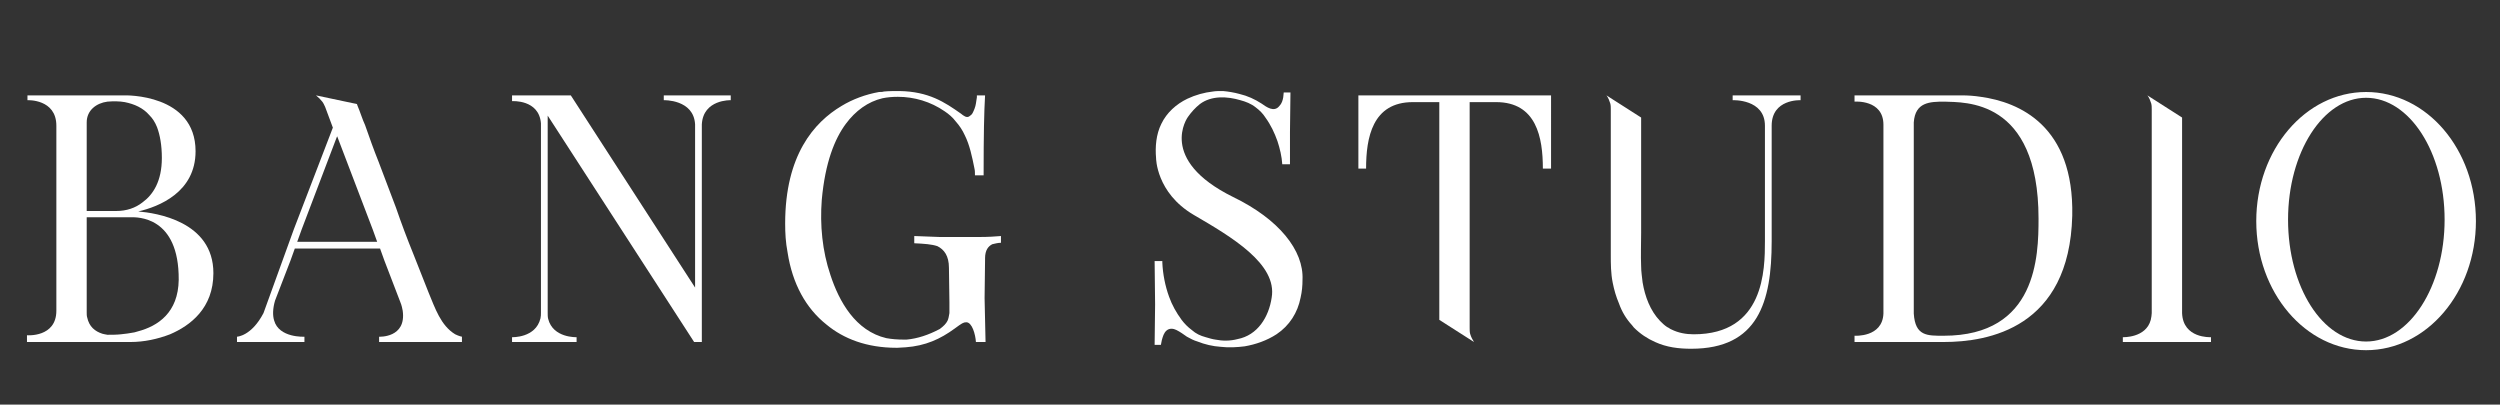 <?xml version="1.0" encoding="utf-8"?>
<!-- Generator: Adobe Illustrator 21.0.0, SVG Export Plug-In . SVG Version: 6.00 Build 0)  -->
<svg version="1.1" id="Слой_1" xmlns="http://www.w3.org/2000/svg" xmlns:xlink="http://www.w3.org/1999/xlink" x="0px" y="0px"
	 viewBox="0 0 519 84" style="enable-background:new 0 0 519 84;" xml:space="preserve">
<rect x="0" y="0" width="519" height="84" fill="#333333" stroke="none"/>
<style type="text/css">
	.st0{fill:#FFFFFF;}
</style>
<g>
	<path class="st0" d="M28.7,43.9c4.3-1,11.9-4,11.9-12.5c0-12-14.7-11.6-14.7-11.6H5.7v1c0,0,6-0.3,6,5.3v38.4
		c0,5.6-6.1,5.1-6.1,5.1V71h21.5c2.8,0,5.6-0.6,8.2-1.6c4.2-1.8,9-5.4,9-12.7C44.3,45.9,32.3,44.2,28.7,43.9z M18,25.4
		c0-2.5,2-4,4.3-4.3c1.2-0.1,2.5-0.1,3.6,0.1c2,0.4,3.8,1.2,5.1,2.7c0.7,0.7,1.2,1.5,1.6,2.5c0.6,1.6,1,3.7,1,6.4
		c0,4.8-1.8,7.6-4,9.2c-1.5,1.2-3.4,1.8-5.4,1.8H18V25.4z M28.6,68.8L27.9,69c-1,0.2-1.9,0.3-2.8,0.4s-1.9,0.1-2.8,0.1
		c-0.4-0.1-0.7-0.1-1-0.2c-1.6-0.5-2.8-1.5-3.2-3.4c-0.1-0.3-0.1-0.7-0.1-1V45.1h9.2c1.2,0,10-0.3,9.9,13
		C37,64.9,32.8,67.7,28.6,68.8z"/>
	<path class="st0" d="M94.5,69.4c-3-1.8-4.2-5.5-5.5-8.6l-3.2-8.1c-1.3-3.2-2.5-6.4-3.6-9.6l-3.6-9.5c-1-2.5-1.9-5-2.8-7.6
		c-0.6-1.3-1-2.7-1.6-4.1l-0.1-0.3l-8.5-1.8c0.5,0.4,0.9,0.8,1.3,1.3c0.3,0.4,0.4,0.7,0.6,1.1l1.6,4.3L61,47.6L54.7,65
		c-2.5,4.8-5.5,4.9-5.5,4.9V71h14v-1.1c0,0-5.3,0.3-6.3-3.4c-0.3-1-0.3-2.4,0.2-4.1l3.2-8.3l0.9-2.5h17.7l0.9,2.5l3.3,8.6
		c0.3,0.7,0.4,1.3,0.5,1.8c0.8,5.7-4.9,5.4-4.9,5.4V71h17.2v-1.1l-0.4-0.1C95.2,69.7,94.9,69.6,94.5,69.4z M61.7,50.2l0.9-2.5
		l7.3-19.2l0.1-0.2l7.4,19.4l0.9,2.5C78.3,50.2,61.7,50.2,61.7,50.2z"/>
	<path class="st0" d="M137.8,20.8c0,0,6.2-0.2,6.5,5v33.9l-25.8-39.9h-12.2V21c0,0,5.6-0.4,6,4.6v39.3c0,0.4,0,0.8-0.1,1.2
		c-1,4.1-5.9,3.9-5.9,3.9v1h13.4v-1c0,0-4.9,0.2-5.9-3.8c-0.1-0.4-0.1-0.8-0.1-1.3V24l30.4,47h1.6V25.8c0.3-5.2,6-5,6-5v-1h-13.9
		L137.8,20.8L137.8,20.8z"/>
	<path class="st0" d="M195.1,49.2l-5.3-0.2v1.5c2.1,0.1,3.6,0.2,4.8,0.6c1.4,0.7,2.4,2,2.4,4.5l0.1,7.2v1.5V65
		c-0.1,0.6-0.2,1.2-0.4,1.6c-0.3,0.6-0.8,1.1-1.6,1.7l-0.2,0.1c-2.1,1.1-4.4,1.9-6.7,2.1h-0.6c-1.3,0-2.5-0.1-3.6-0.3
		c-6.4-1.5-9.8-7.6-11.6-13.1c-1.7-5-2.2-10.4-1.8-15.6c0.7-7.8,2.7-12.7,5-15.8c2-2.7,4.6-4.6,7.6-5.3c1-0.2,2-0.3,3.2-0.3
		c3.4,0,6.8,1,9.7,3c0.9,0.6,1.7,1.3,2.3,2.1c0.8,0.9,1.4,1.8,1.9,2.9c1,2,1.5,4.4,2,6.9c0.1,0.4,0.1,0.8,0.1,1.3v0.1h1.8v-0.1V36
		c0-8.1,0.1-12.7,0.3-16.2h-1.7c0,0,0,0.1,0,0.4l-0.2,1.3c-0.1,0.7-0.4,1.4-0.7,2c-0.1,0.2-0.3,0.4-0.6,0.6
		c-0.6,0.5-1.3-0.1-1.8-0.5c-3.4-2.4-6.7-4.6-12.8-4.7c-1,0-2.1,0-3.2,0.1c-0.3,0.1-0.6,0.1-1,0.1c-2.8,0.5-5.5,1.5-7.8,2.9
		C169,25.4,163,32.2,163,46.4c0,2,0.1,3.9,0.5,6c1,6.5,3.8,11.6,8.1,15c3.5,2.9,8.3,4.8,14.5,4.8h0.2c0.6,0,1.1-0.1,1.7-0.1
		c4.1-0.3,7.2-1.7,10.2-3.9c1.5-1.1,1.8-1.3,2.4-1.3c1.2,0,1.9,2.5,2,4.1h2l-0.2-9.1l0.1-8v-0.3c0-1.7,0.7-2.5,1.5-2.9
		c0.5-0.1,1.1-0.3,1.8-0.3V49c-1.1,0.1-2.7,0.2-4.5,0.2H195.1z"/>
	<path class="st0" d="M256,40.9c-15.8-7.8-9.4-16.6-9.4-16.6c0.7-1,1.5-1.9,2.5-2.7c2.4-1.8,5.7-1.6,8.4-0.8
		c1.1,0.3,2.2,0.7,3.2,1.5c0.8,0.6,1.5,1.3,2,2.1c1.1,1.5,1.9,3.2,2.5,4.9c0.5,1.5,0.9,3.2,1,4.8h1.6v-6.7l0.1-8.2h-1.4l-0.1,1
		c-0.1,0.6-0.3,1.3-0.8,1.8c-1.1,1.4-2.7,0.2-3.7-0.5c-1.4-0.9-2.9-1.6-4.6-2c-1.1-0.3-2.3-0.5-3.4-0.6h-0.2c-0.6,0-1.3,0-1.9,0.1
		c-1.8,0.2-3.6,0.7-5.3,1.5c-2.3,1.1-4.3,2.9-5.4,5.2c-1.1,2.2-1.3,4.8-1.1,7.1c0,0,0,7.2,7.8,11.8c7.9,4.6,17.4,10.2,16.2,17.2
		c-0.6,4-2.9,7.8-7.1,8.6c-1.5,0.4-3.1,0.4-4.6,0.1c-0.7-0.1-1.3-0.3-2-0.5c-1.1-0.3-2-0.7-2.9-1.5c-0.8-0.6-1.5-1.3-2.1-2.1
		c-1.1-1.5-2-3.1-2.6-4.8c-0.8-2.2-1.3-4.7-1.4-7.1v-0.3h-1.6l0.1,9l-0.1,8.4h1.3l0.2-1c0.2-0.7,0.4-1.5,1-2s1.4-0.4,2-0.1
		c0.8,0.4,1.5,0.9,2.2,1.4c0.7,0.4,1.5,0.8,2.2,1c1.5,0.6,3.2,1,4.8,1.1c1.7,0.2,3.4,0.1,5-0.1c2.3-0.4,4.6-1.2,6.6-2.5
		c2.7-1.8,4.4-4.5,5-7.6c0.3-1.3,0.4-2.5,0.4-3.7C270.7,52,265.5,45.5,256,40.9z"/>
	<path class="st0" d="M281.9,35h1.7c0-6.4,1.3-13.8,9.7-13.8h5.5v7.5v0.1c0,0,0,0,0,0.1v37.5L306,71c-0.3-0.5-0.6-1-0.8-1.7
		c-0.1-0.4-0.1-0.8-0.1-1.3v-2.8v-0.4V21.2h5.5c8.4,0,9.7,7.4,9.7,13.8h1.7V19.8h-40V35H281.9z"/>
	<path class="st0" d="M359.7,20.8c0,0,6.7-0.3,6.7,5.3V50c0,6-0.1,19.4-14.8,19.4c-1.6,0-3.2-0.3-4.6-1c-0.3-0.1-0.6-0.4-0.9-0.5
		c-0.6-0.4-1-0.8-1.5-1.3c-2-2.1-3.1-5-3.6-8c-0.1-1-0.3-2.2-0.3-3.3c-0.1-2.3,0-4.7,0-7V27v-1.2v-1.4l-7.2-4.6
		c0.4,0.5,0.6,1.1,0.8,1.7c0.1,0.4,0.1,0.8,0.1,1.3v30c0,2,0,3.9,0.4,5.9c0.3,1.5,0.7,2.9,1.3,4.3c0.6,1.7,1.5,3.2,2.7,4.5l0.4,0.5
		c1.3,1.3,2.8,2.3,4.4,3c2.4,1.1,4.9,1.4,7.5,1.4c13.9,0,16.7-9.7,16.7-22.3v-24c0-5.6,6-5.3,6-5.3v-1h-14.1V20.8z"/>
	<path class="st0" d="M411.2,20.1c-1.3-0.2-2.6-0.3-3.9-0.3H395h-2.1H385v1.3c0,0,6-0.5,6,4.8v39.2c-0.2,5-6,4.6-6,4.6V71h6h6.3h6.2
		c9.3,0,26.1-2.9,26.7-26.2C430.6,26.1,419.2,21.2,411.2,20.1z M403.5,69.7c-3.4,0-5.9,0.1-6.2-4.6V25.4c0.3-4.2,3.3-4.3,6.4-4.3
		c4,0.2,19.5-0.8,19.5,24.3C423.2,53.1,422.9,69.7,403.5,69.7z"/>
	<path class="st0" d="M453,65V24.4l-7.2-4.6c0.4,0.5,0.6,1.1,0.8,1.7c0.1,0.4,0.1,0.8,0.1,1.3V65c0,0.4-0.1,0.9-0.2,1.4
		c-1,3.8-5.8,3.6-5.8,3.6v1H459v-1C458.9,70,453.2,70.3,453,65z"/>
	<path class="st0" d="M491.2,19.1c-12.6,0-22.8,12-22.8,26.8s10.2,26.8,22.8,26.8s22.8-12,22.8-26.8C514,31,503.8,19.1,491.2,19.1z
		 M491.2,70.9c-9,0-16.2-11.3-16.2-25.3s7.3-25.3,16.2-25.3c9,0,16.3,11.3,16.3,25.3C507.5,59.5,500.2,70.9,491.2,70.9z"/>
</g>
</svg>
